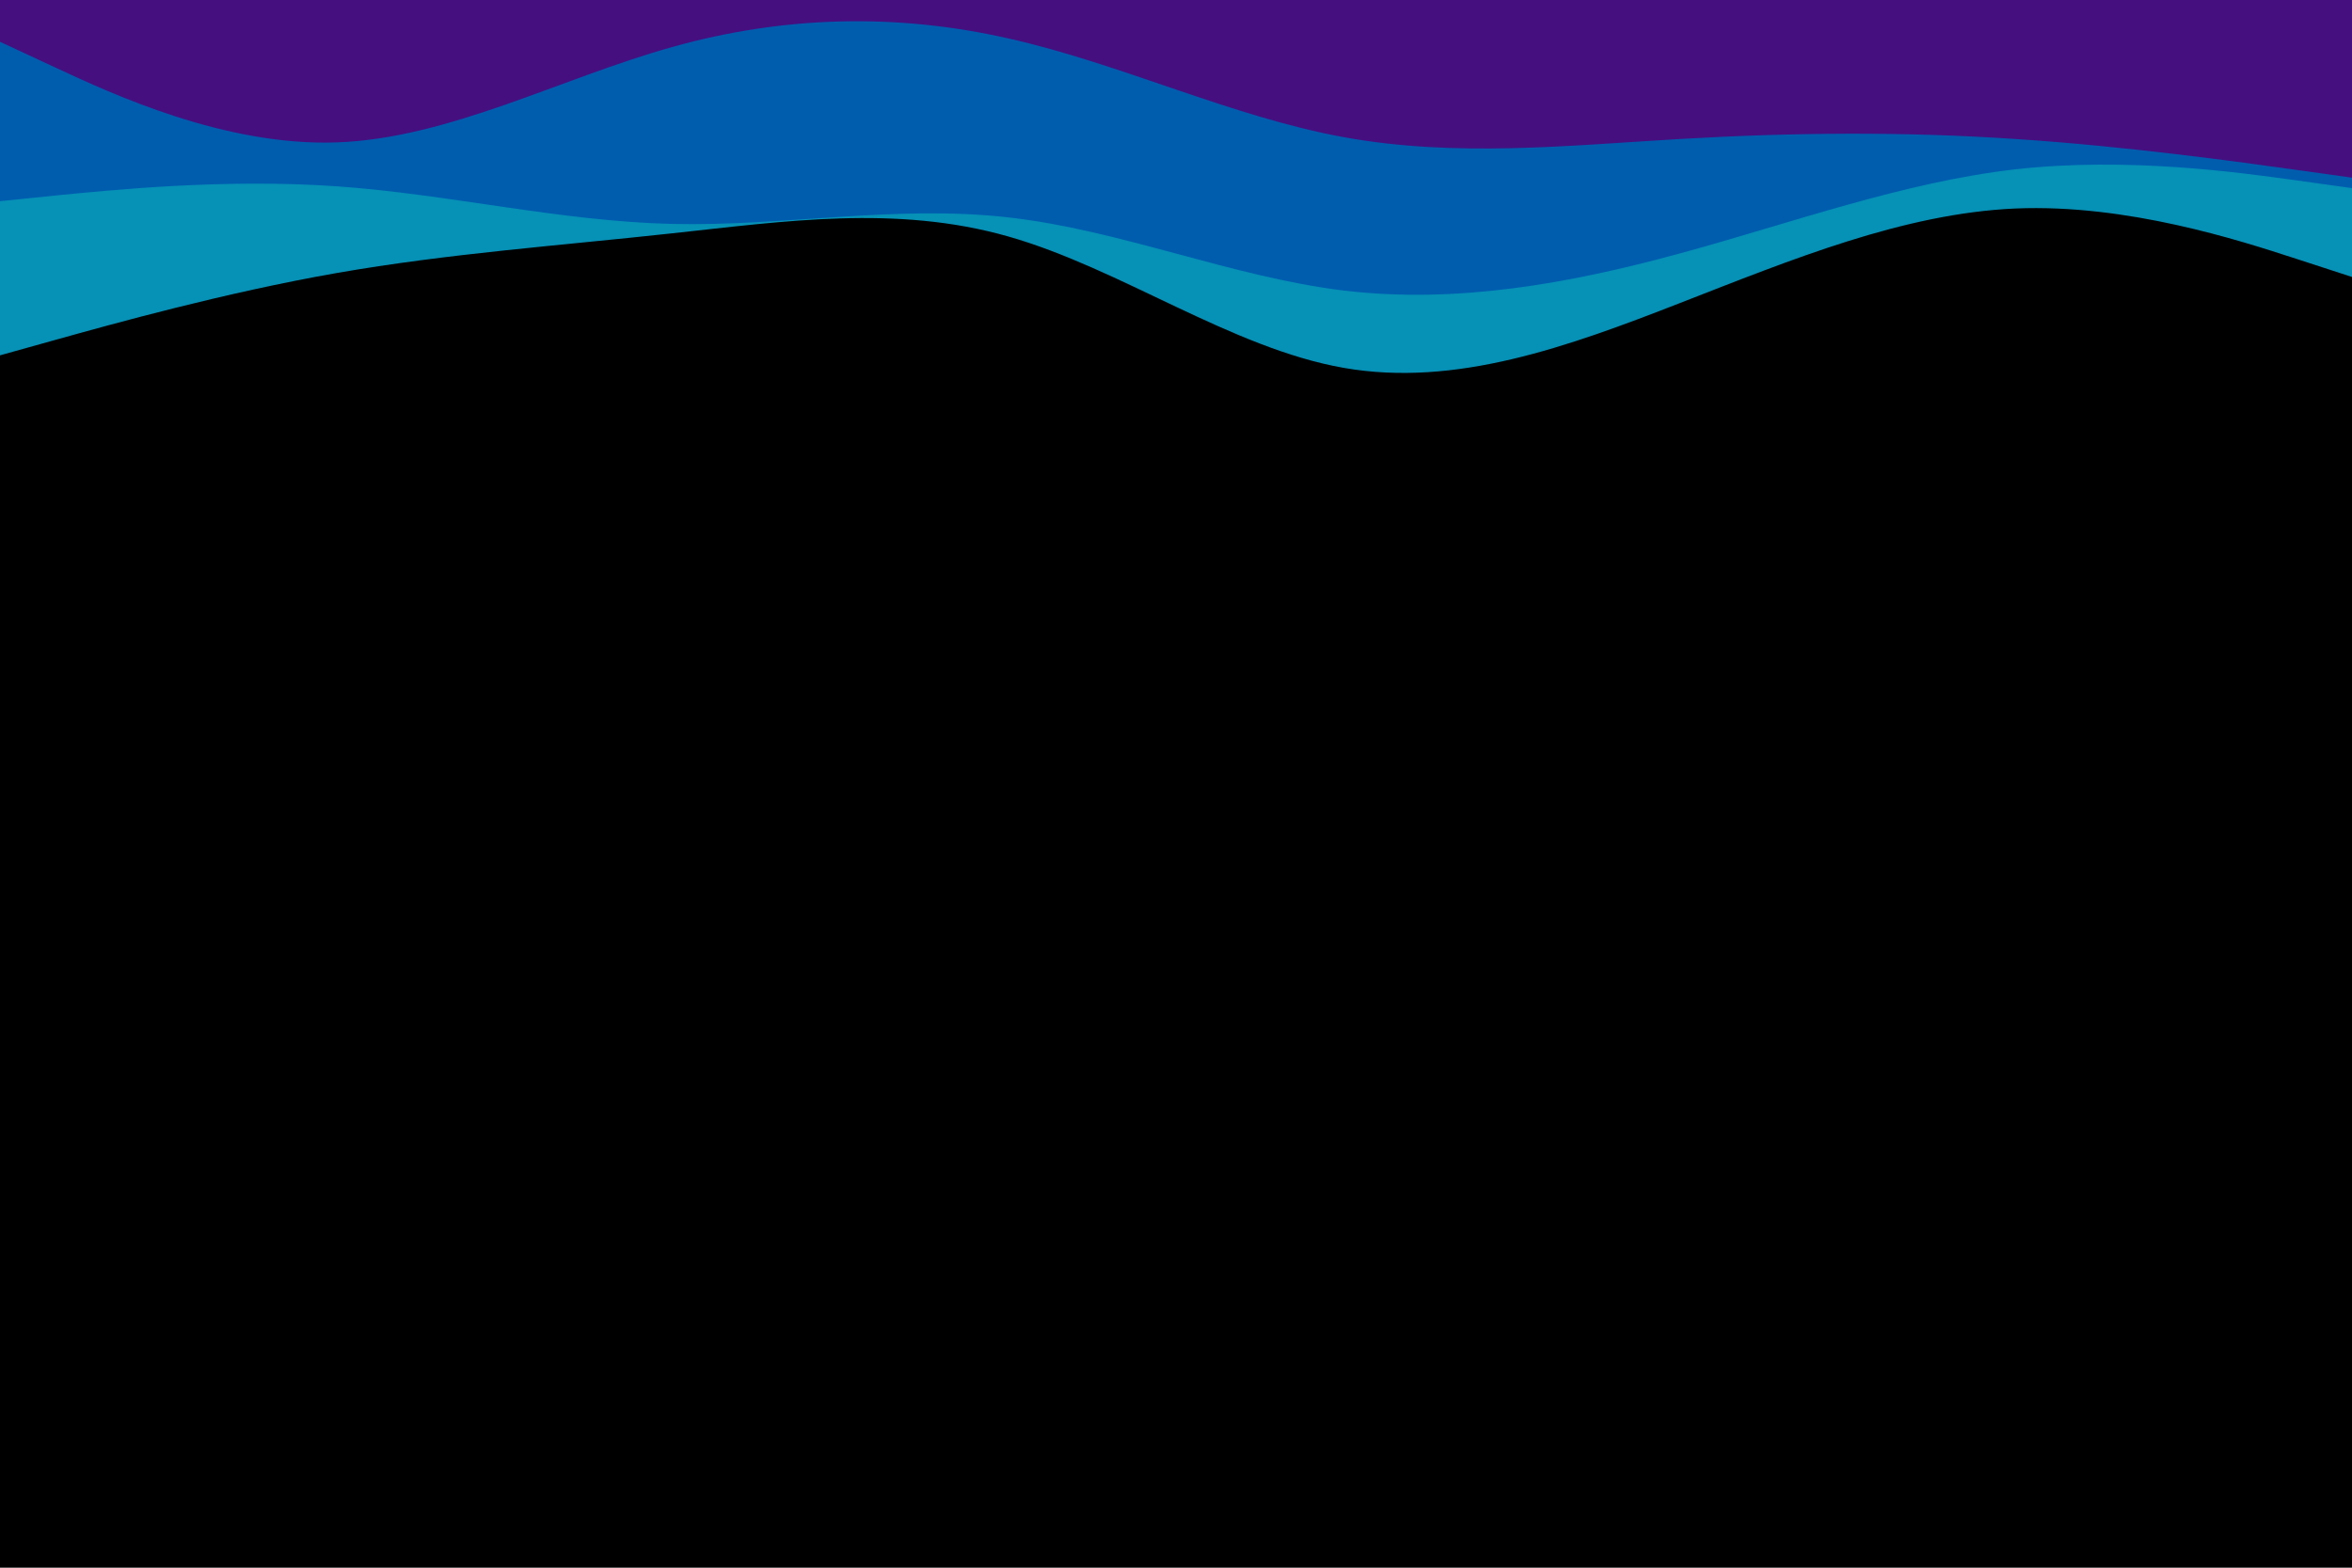 <svg id="visual" width="900" height="600" xmlns="http://www.w3.org/2000/svg" xmlns:xlink="http://www.w3.org/1999/xlink" version="1.1"><rect x="0" y="0" width="900" height="600"></rect><path d="M0 136L21.5 130C43 124 86 112 128.8 104.5C171.7 97 214.3 94 257.2 89.3C300 84.7 343 78.3 385.8 90.5C428.7 102.7 471.3 133.3 514.2 140.8C557 148.3 600 132.7 642.8 116C685.7 99.3 728.3 81.7 771.2 79.8C814 78 857 92 878.5 99L900 106L900 0L878.5 0C857 0 814 0 771.2 0C728.3 0 685.7 0 642.8 0C600 0 557 0 514.2 0C471.3 0 428.7 0 385.8 0C343 0 300 0 257.2 0C214.3 0 171.7 0 128.8 0C86 0 43 0 21.5 0L0 0Z" fill="#0691b6"></path><path d="M0 77L21.5 74.8C43 72.7 86 68.3 128.8 71.3C171.7 74.3 214.3 84.7 257.2 85.7C300 86.7 343 78.3 385.8 83.2C428.7 88 471.3 106 514.2 111.2C557 116.3 600 108.7 642.8 97C685.7 85.3 728.3 69.7 771.2 64.8C814 60 857 66 878.5 69L900 72L900 0L878.5 0C857 0 814 0 771.2 0C728.3 0 685.7 0 642.8 0C600 0 557 0 514.2 0C471.3 0 428.7 0 385.8 0C343 0 300 0 257.2 0C214.3 0 171.7 0 128.8 0C86 0 43 0 21.5 0L0 0Z" fill="#005dae"></path><path d="M0 16L21.5 26C43 36 86 56 128.8 54.5C171.7 53 214.3 30 257.2 18C300 6 343 5 385.8 14.7C428.7 24.3 471.3 44.7 514.2 52.5C557 60.3 600 55.7 642.8 53.2C685.7 50.7 728.3 50.3 771.2 53.2C814 56 857 62 878.5 65L900 68L900 0L878.5 0C857 0 814 0 771.2 0C728.3 0 685.7 0 642.8 0C600 0 557 0 514.2 0C471.3 0 428.7 0 385.8 0C343 0 300 0 257.2 0C214.3 0 171.7 0 128.8 0C86 0 43 0 21.5 0L0 0Z" fill="#450f80"></path></svg>